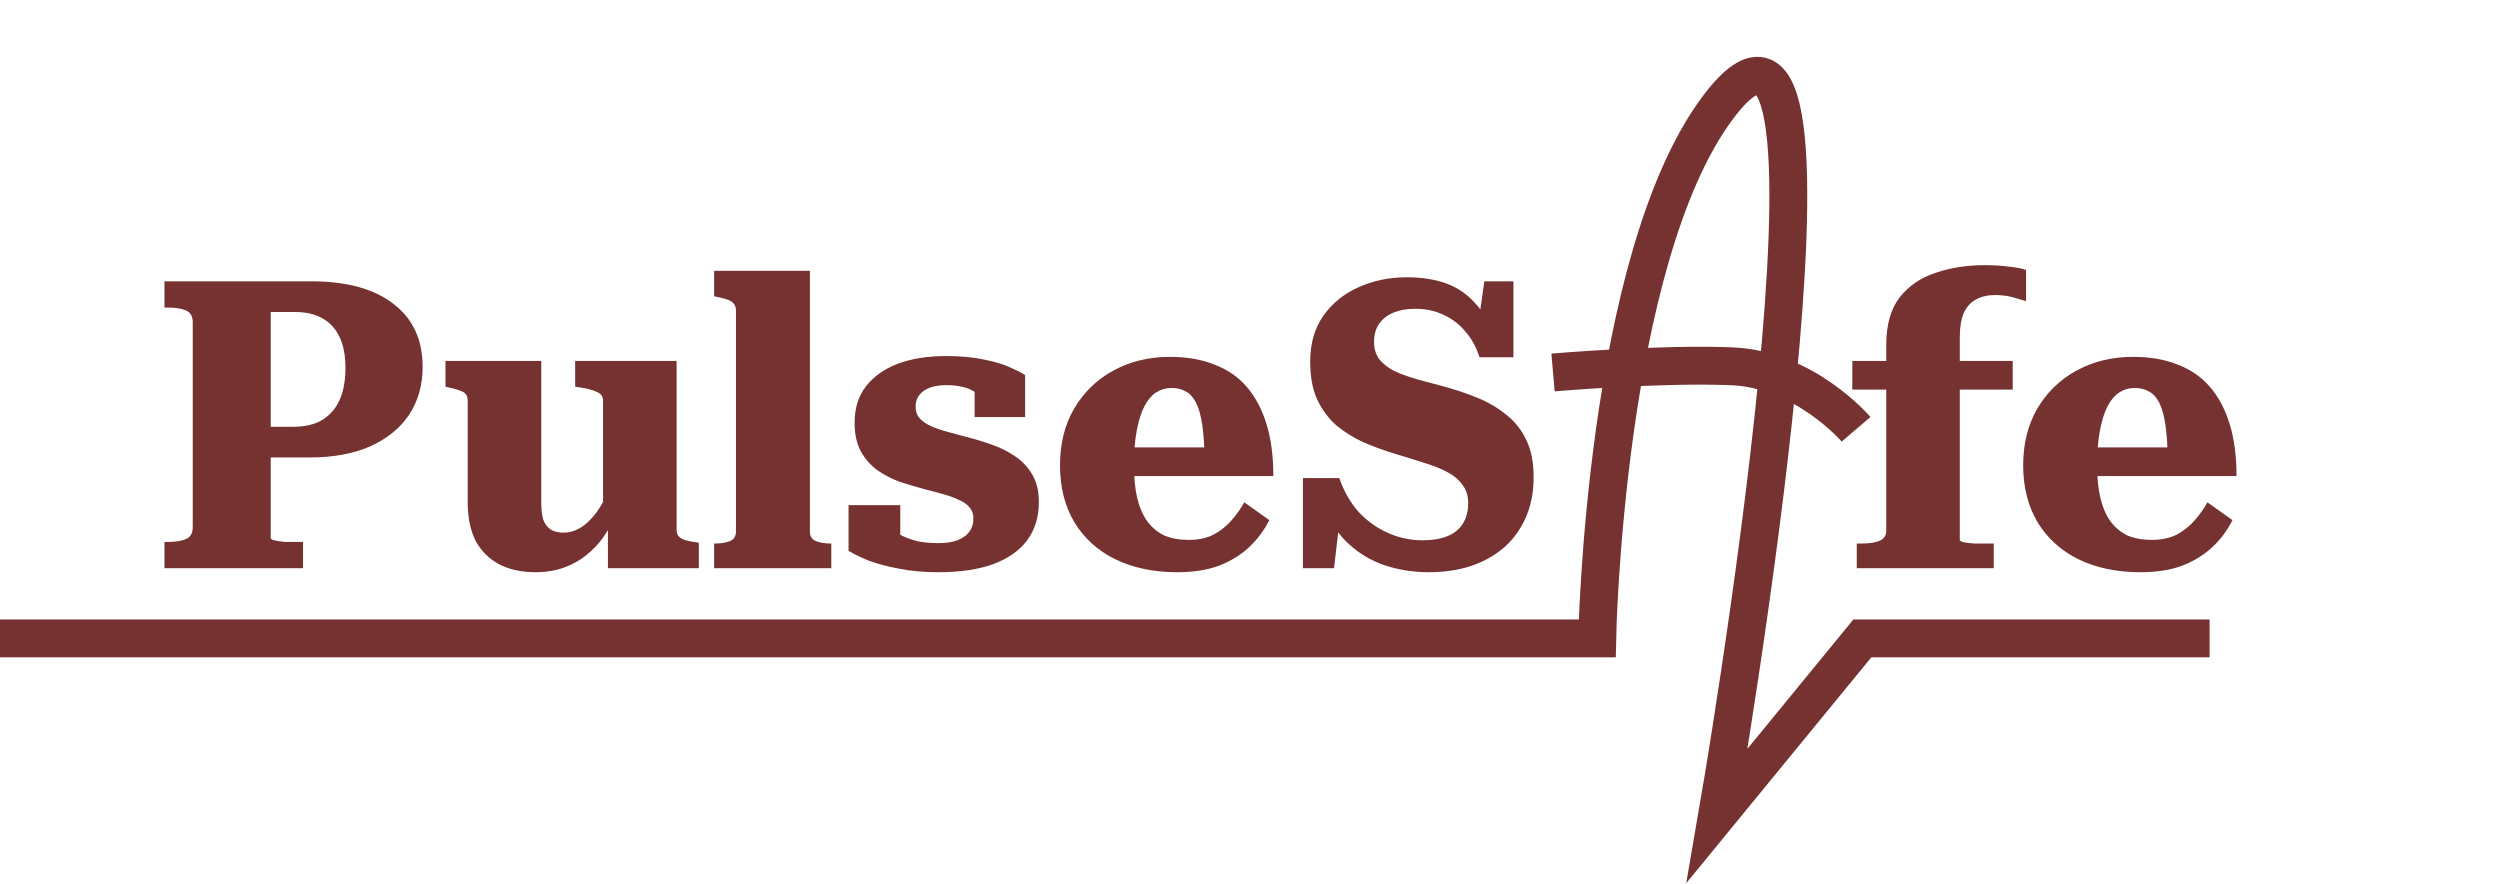 <svg width="198" height="70" viewBox="0 0 198 70" fill="none" xmlns="http://www.w3.org/2000/svg">
<path d="M21.44 42.568V24.712H23.36C24.213 24.712 24.928 24.872 25.504 25.192C26.101 25.512 26.56 26.003 26.88 26.664C27.2 27.304 27.36 28.136 27.36 29.16C27.36 30.163 27.2 31.016 26.88 31.72C26.56 32.403 26.091 32.925 25.472 33.288C24.875 33.629 24.128 33.8 23.232 33.8H20.448V36.232H24.512C26.368 36.232 27.957 35.944 29.28 35.368C30.624 34.771 31.659 33.939 32.384 32.872C33.109 31.784 33.472 30.515 33.472 29.064C33.472 26.909 32.704 25.245 31.168 24.072C29.632 22.877 27.467 22.28 24.672 22.28H13.024V24.36H13.344C13.899 24.36 14.357 24.435 14.72 24.584C15.083 24.733 15.264 25.043 15.264 25.512V41.768C15.264 42.237 15.083 42.547 14.72 42.696C14.357 42.845 13.899 42.92 13.344 42.92H13.024V45H24V42.92H23.2C22.987 42.92 22.773 42.92 22.56 42.92C22.368 42.899 22.187 42.877 22.016 42.856C21.845 42.813 21.707 42.781 21.6 42.76C21.493 42.717 21.44 42.653 21.44 42.568ZM42.867 28.584V39.784C42.867 40.339 42.92 40.797 43.026 41.16C43.154 41.501 43.346 41.757 43.602 41.928C43.858 42.099 44.2 42.184 44.627 42.184C45.096 42.184 45.544 42.056 45.971 41.8C46.397 41.544 46.813 41.149 47.218 40.616C47.624 40.061 48.019 39.347 48.403 38.472L48.467 41.384C48.04 42.259 47.517 42.984 46.898 43.56C46.301 44.136 45.629 44.573 44.883 44.872C44.136 45.171 43.315 45.32 42.419 45.32C41.331 45.32 40.381 45.117 39.571 44.712C38.76 44.285 38.13 43.667 37.682 42.856C37.256 42.024 37.042 41 37.042 39.784V31.752C37.042 31.411 36.925 31.176 36.691 31.048C36.456 30.92 36.083 30.803 35.571 30.696L35.282 30.632V28.584H42.867ZM53.587 28.584V41.992C53.587 42.205 53.651 42.376 53.779 42.504C53.907 42.632 54.088 42.728 54.322 42.792C54.557 42.856 54.834 42.909 55.154 42.952L55.346 42.984V45H48.147V41.32L47.763 41.448V31.752C47.763 31.411 47.602 31.176 47.282 31.048C46.962 30.899 46.547 30.781 46.035 30.696L45.554 30.632V28.584H53.587ZM64.144 21.448V42.088C64.144 42.472 64.304 42.728 64.624 42.856C64.944 42.984 65.338 43.048 65.808 43.048H65.84V45H56.56V43.048H56.592C57.082 43.048 57.488 42.984 57.808 42.856C58.128 42.728 58.288 42.472 58.288 42.088V24.584C58.288 24.371 58.234 24.2 58.128 24.072C58.042 23.944 57.893 23.837 57.68 23.752C57.466 23.667 57.189 23.592 56.848 23.528L56.56 23.464V21.448H64.144ZM77.093 41.064C77.093 40.701 76.987 40.403 76.773 40.168C76.581 39.933 76.304 39.741 75.941 39.592C75.6 39.421 75.195 39.272 74.725 39.144C74.277 39.016 73.797 38.888 73.285 38.76C72.645 38.589 71.995 38.397 71.333 38.184C70.672 37.949 70.064 37.64 69.509 37.256C68.976 36.872 68.539 36.381 68.197 35.784C67.856 35.165 67.685 34.397 67.685 33.48C67.685 32.328 67.984 31.368 68.581 30.6C69.2 29.811 70.043 29.213 71.109 28.808C72.197 28.403 73.467 28.2 74.917 28.2C76.112 28.2 77.136 28.296 77.989 28.488C78.843 28.659 79.536 28.872 80.069 29.128C80.603 29.363 80.976 29.555 81.189 29.704V33.032H77.189V30.216C77.509 30.195 77.755 30.237 77.925 30.344C78.096 30.429 78.192 30.547 78.213 30.696C78.256 30.845 78.256 31.016 78.213 31.208C78.171 31.379 78.107 31.539 78.021 31.688C77.787 31.432 77.52 31.219 77.221 31.048C76.923 30.856 76.581 30.717 76.197 30.632C75.835 30.547 75.419 30.504 74.949 30.504C74.16 30.504 73.552 30.664 73.125 30.984C72.72 31.283 72.517 31.688 72.517 32.2C72.517 32.584 72.624 32.893 72.837 33.128C73.051 33.363 73.339 33.565 73.701 33.736C74.085 33.907 74.512 34.056 74.981 34.184C75.472 34.312 75.984 34.451 76.517 34.6C77.2 34.771 77.872 34.973 78.533 35.208C79.216 35.443 79.835 35.752 80.389 36.136C80.965 36.52 81.424 37.011 81.765 37.608C82.107 38.184 82.277 38.899 82.277 39.752C82.277 40.947 81.968 41.96 81.349 42.792C80.752 43.603 79.856 44.232 78.661 44.68C77.488 45.107 76.037 45.32 74.309 45.32C73.157 45.32 72.112 45.224 71.173 45.032C70.256 44.861 69.456 44.648 68.773 44.392C68.112 44.115 67.589 43.859 67.205 43.624V40.008H71.301V43.72C70.917 43.528 70.629 43.325 70.437 43.112C70.245 42.899 70.117 42.685 70.053 42.472C69.989 42.259 69.989 42.077 70.053 41.928C70.139 41.757 70.267 41.651 70.437 41.608C70.736 41.949 71.077 42.227 71.461 42.44C71.867 42.632 72.304 42.781 72.773 42.888C73.243 42.973 73.765 43.016 74.341 43.016C74.917 43.016 75.408 42.941 75.813 42.792C76.219 42.643 76.528 42.429 76.741 42.152C76.976 41.853 77.093 41.491 77.093 41.064ZM89.809 36.872C89.809 37.832 89.894 38.685 90.065 39.432C90.235 40.157 90.502 40.776 90.865 41.288C91.227 41.779 91.675 42.152 92.209 42.408C92.763 42.643 93.403 42.76 94.129 42.76C94.897 42.76 95.558 42.621 96.113 42.344C96.667 42.045 97.147 41.661 97.553 41.192C97.958 40.723 98.289 40.253 98.545 39.784L100.529 41.192C100.123 42.003 99.59 42.717 98.929 43.336C98.267 43.955 97.467 44.445 96.529 44.808C95.611 45.149 94.513 45.32 93.233 45.32C91.377 45.32 89.745 44.979 88.337 44.296C86.95 43.613 85.873 42.643 85.105 41.384C84.337 40.104 83.953 38.589 83.953 36.84C83.953 35.133 84.326 33.64 85.073 32.36C85.841 31.059 86.875 30.056 88.177 29.352C89.499 28.627 90.993 28.264 92.657 28.264C94.001 28.264 95.174 28.467 96.177 28.872C97.201 29.256 98.054 29.843 98.737 30.632C99.419 31.421 99.942 32.403 100.305 33.576C100.667 34.749 100.849 36.125 100.849 37.704H89.041L89.009 35.432H96.113L95.409 36.36C95.387 35.272 95.323 34.365 95.217 33.64C95.11 32.915 94.95 32.339 94.737 31.912C94.523 31.485 94.257 31.187 93.937 31.016C93.617 30.824 93.233 30.728 92.785 30.728C92.337 30.728 91.931 30.845 91.569 31.08C91.206 31.315 90.897 31.677 90.641 32.168C90.385 32.659 90.182 33.299 90.033 34.088C89.883 34.856 89.809 35.784 89.809 36.872ZM112.664 42.792C113.432 42.792 114.083 42.685 114.616 42.472C115.149 42.259 115.555 41.939 115.832 41.512C116.131 41.064 116.28 40.509 116.28 39.848C116.28 39.272 116.131 38.792 115.832 38.408C115.555 38.003 115.149 37.661 114.616 37.384C114.104 37.107 113.485 36.861 112.76 36.648C112.056 36.413 111.267 36.168 110.392 35.912C109.56 35.656 108.749 35.357 107.96 35.016C107.171 34.653 106.456 34.205 105.816 33.672C105.197 33.117 104.696 32.435 104.312 31.624C103.949 30.813 103.768 29.821 103.768 28.648C103.768 27.219 104.109 26.013 104.792 25.032C105.496 24.029 106.424 23.272 107.576 22.76C108.749 22.227 110.029 21.96 111.416 21.96C112.589 21.96 113.624 22.12 114.52 22.44C115.416 22.76 116.195 23.293 116.856 24.04C117.539 24.765 118.104 25.757 118.552 27.016L116.92 26.792L117.56 22.28H119.864V28.296H117.176C116.92 27.485 116.536 26.792 116.024 26.216C115.533 25.64 114.947 25.203 114.264 24.904C113.603 24.605 112.888 24.456 112.12 24.456C111.416 24.456 110.819 24.563 110.328 24.776C109.837 24.989 109.464 25.288 109.208 25.672C108.952 26.056 108.824 26.525 108.824 27.08C108.824 27.613 108.963 28.072 109.24 28.456C109.539 28.819 109.933 29.128 110.424 29.384C110.936 29.619 111.523 29.832 112.184 30.024C112.867 30.216 113.581 30.408 114.328 30.6C115.267 30.856 116.152 31.155 116.984 31.496C117.837 31.837 118.605 32.285 119.288 32.84C119.971 33.373 120.504 34.045 120.888 34.856C121.272 35.645 121.464 36.627 121.464 37.8C121.464 39.315 121.123 40.637 120.44 41.768C119.779 42.899 118.819 43.773 117.56 44.392C116.323 45.011 114.851 45.32 113.144 45.32C111.907 45.32 110.723 45.128 109.592 44.744C108.483 44.36 107.491 43.741 106.616 42.888C105.741 42.013 105.048 40.84 104.536 39.368L106.264 39.752L105.656 45H103.192V37.864H106.072C106.435 38.909 106.947 39.805 107.608 40.552C108.291 41.277 109.069 41.832 109.944 42.216C110.819 42.6 111.725 42.792 112.664 42.792ZM146.703 28.584H159.407V30.856H146.703V28.584ZM160.463 21.384V23.848C160.249 23.784 159.919 23.688 159.471 23.56C159.044 23.432 158.553 23.368 157.999 23.368C157.423 23.368 156.921 23.485 156.495 23.72C156.089 23.933 155.769 24.285 155.535 24.776C155.321 25.267 155.215 25.928 155.215 26.76V42.76C155.215 42.824 155.321 42.888 155.535 42.952C155.769 42.995 156.057 43.027 156.399 43.048C156.761 43.048 157.145 43.048 157.551 43.048H157.903V45H147.055V43.048H147.439C148.057 43.048 148.537 42.973 148.879 42.824C149.22 42.675 149.391 42.408 149.391 42.024V27.336C149.391 25.736 149.743 24.477 150.447 23.56C151.172 22.643 152.121 21.992 153.295 21.608C154.489 21.203 155.791 21 157.199 21C157.924 21 158.585 21.043 159.183 21.128C159.78 21.192 160.207 21.277 160.463 21.384ZM166.092 36.872C166.092 37.832 166.178 38.685 166.348 39.432C166.519 40.157 166.786 40.776 167.148 41.288C167.511 41.779 167.959 42.152 168.492 42.408C169.047 42.643 169.687 42.76 170.412 42.76C171.18 42.76 171.842 42.621 172.396 42.344C172.951 42.045 173.431 41.661 173.836 41.192C174.242 40.723 174.572 40.253 174.828 39.784L176.812 41.192C176.407 42.003 175.874 42.717 175.212 43.336C174.551 43.955 173.751 44.445 172.812 44.808C171.895 45.149 170.796 45.32 169.516 45.32C167.66 45.32 166.028 44.979 164.62 44.296C163.234 43.613 162.156 42.643 161.388 41.384C160.62 40.104 160.236 38.589 160.236 36.84C160.236 35.133 160.61 33.64 161.356 32.36C162.124 31.059 163.159 30.056 164.46 29.352C165.783 28.627 167.276 28.264 168.94 28.264C170.284 28.264 171.458 28.467 172.46 28.872C173.484 29.256 174.338 29.843 175.02 30.632C175.703 31.421 176.226 32.403 176.588 33.576C176.951 34.749 177.132 36.125 177.132 37.704H165.324L165.292 35.432H172.396L171.692 36.36C171.671 35.272 171.607 34.365 171.5 33.64C171.394 32.915 171.234 32.339 171.02 31.912C170.807 31.485 170.54 31.187 170.22 31.016C169.9 30.824 169.516 30.728 169.068 30.728C168.62 30.728 168.215 30.845 167.852 31.08C167.49 31.315 167.18 31.677 166.924 32.168C166.668 32.659 166.466 33.299 166.316 34.088C166.167 34.856 166.092 35.784 166.092 36.872Z" fill="#763131"/>
<path d="M0 50.559H126.5C126.5 50.559 127.07 20.644 136 8.594C148.679 -8.514 136 64.594 136 64.594L147.5 50.559H175" stroke="#763131" stroke-width="3"/>
<path d="M123 29.5C123 29.5 131.339 28.781 137.137 29.009C142.935 29.237 147 34 147 34" stroke="#763131" stroke-width="3"/>
</svg>
